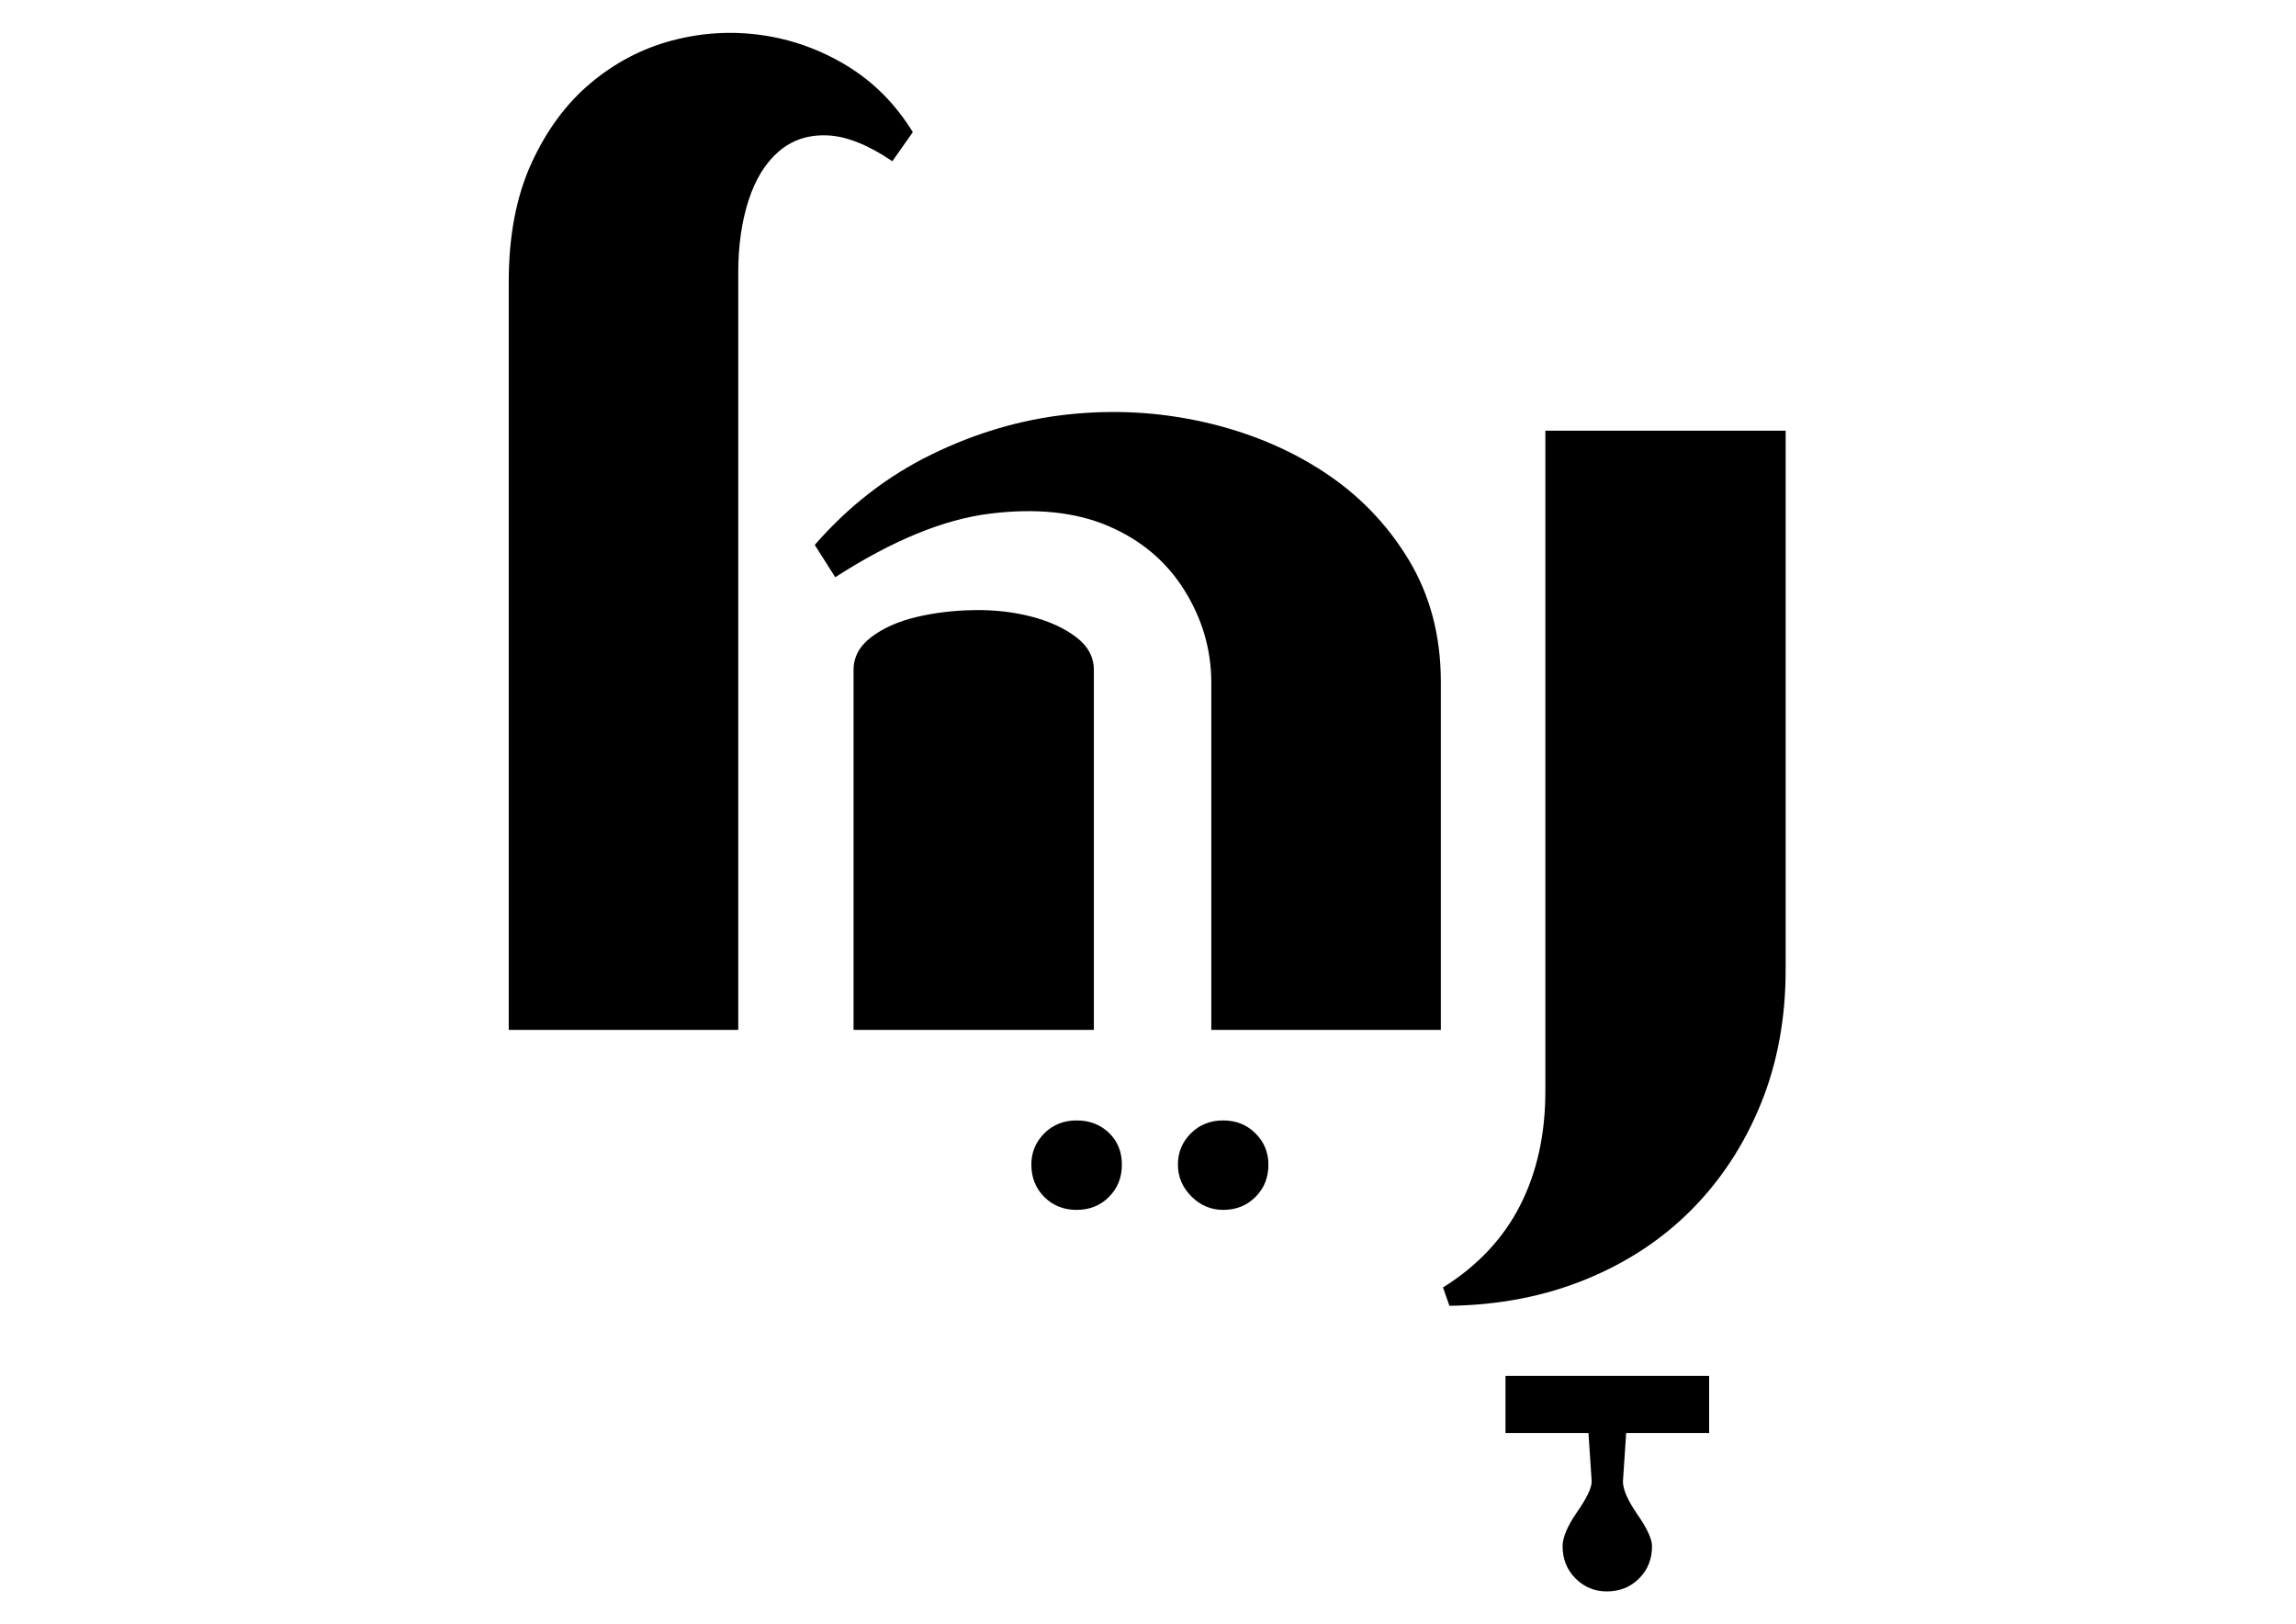 <?xml version="1.0" encoding="UTF-8" standalone="no"?>
<!DOCTYPE svg PUBLIC "-//W3C//DTD SVG 1.1//EN" "http://www.w3.org/Graphics/SVG/1.1/DTD/svg11.dtd">
<!-- Created with Vectornator (http://vectornator.io/) -->
<svg height="100%" stroke-miterlimit="10" style="fill-rule:nonzero;clip-rule:evenodd;stroke-linecap:round;stroke-linejoin:round;" version="1.1" viewBox="0 0 3370.82 2384.24" width="100%" xmlSpace="preserve" xmlns="http://www.w3.org/2000/svg" xmlnsVectornator="http://vectornator.io" xmlnsXlink="http://www.w3.org/1999/xlink">
<defs/>
<g id="Layer-1" vectornatorLayerName="Layer 1">
<g opacity="1">
<path d="M2621.56 727.102L2621.56 1423.18C2621.56 1494.9 2609.43 1560.55 2585.18 1620.14C2560.92 1679.73 2527.17 1731.41 2483.93 1775.18C2440.69 1818.95 2388.74 1853.22 2328.1 1878.01C2267.46 1902.79 2200.75 1915.71 2127.98 1916.77L2118.49 1889.87C2169.11 1858.23 2206.81 1818.16 2231.6 1769.64C2256.38 1721.13 2268.78 1665.23 2268.78 1601.95L2268.78 632.182L2621.56 632.182L2621.56 727.102Z" fill="#000000" fill-rule="nonzero" opacity="1" stroke="none"/>
<path d="M2387.43 2103.44L2382.68 2174.63C2382.68 2186.24 2389.54 2202.06 2403.25 2222.09C2418.01 2243.19 2425.39 2259.01 2425.39 2269.55C2425.39 2288.54 2419.07 2304.36 2406.41 2317.01C2393.75 2329.67 2377.93 2336 2358.95 2336C2341.02 2336 2325.73 2329.67 2313.07 2317.01C2300.42 2304.36 2294.09 2288.54 2294.09 2269.55C2294.09 2256.9 2300.94 2240.55 2314.65 2220.51C2329.42 2199.42 2336.8 2184.13 2336.8 2174.63L2332.06 2103.44L2210.24 2103.44L2210.24 2019.6L2509.24 2019.6L2509.24 2103.44L2387.43 2103.44Z" fill="#000000" fill-rule="nonzero" opacity="1" stroke="none"/>
<path d="M1778.36 1511.78L1778.36 1002.37C1778.36 953.855 1765.17 908.505 1738.81 866.318C1712.44 824.131 1675.26 792.755 1627.27 772.189C1579.29 751.623 1521.28 745.558 1453.25 753.996C1385.23 762.433 1309.55 793.546 1226.24 847.334L1196.18 799.874C1245.75 742.922 1302.96 698.626 1367.83 666.986C1432.69 635.346 1499.13 615.834 1567.16 608.451C1635.18 601.069 1701.89 604.76 1767.28 619.525C1832.67 634.291 1891.2 658.548 1942.88 692.298C1994.56 726.047 2036.22 769.025 2067.86 821.231C2099.5 873.437 2115.32 933.289 2115.32 1000.79L2115.32 1511.78L1778.36 1511.78ZM1253.13 983.386C1253.13 964.402 1261.83 948.318 1279.23 935.135C1296.64 921.952 1318.52 912.196 1344.89 905.868C1371.25 899.54 1399.47 896.112 1429.52 895.585C1459.58 895.058 1487.79 898.222 1514.16 905.077C1540.53 911.932 1562.41 921.952 1579.81 935.135C1597.22 948.318 1605.92 964.402 1605.92 983.386L1605.92 1511.78L1253.13 1511.78L1253.13 983.386Z" fill="#000000" fill-rule="nonzero" opacity="1" stroke="none"/>
<path d="M1862.2 1709.53C1862.2 1728.51 1855.87 1744.33 1843.22 1756.99C1830.56 1769.64 1814.74 1775.97 1795.76 1775.97C1777.83 1775.97 1762.27 1769.38 1749.09 1756.19C1735.9 1743.01 1729.31 1727.45 1729.31 1709.53C1729.31 1691.6 1735.64 1676.3 1748.3 1663.65C1760.95 1650.99 1776.77 1644.66 1795.76 1644.66C1814.74 1644.66 1830.56 1650.99 1843.22 1663.65C1855.87 1676.3 1862.2 1691.6 1862.2 1709.53ZM1647.05 1709.53C1647.05 1728.51 1640.72 1744.33 1628.06 1756.99C1615.41 1769.64 1599.59 1775.97 1580.6 1775.97C1561.62 1775.97 1545.8 1769.64 1533.14 1756.99C1520.49 1744.33 1514.16 1728.51 1514.16 1709.53C1514.16 1691.6 1520.49 1676.3 1533.14 1663.65C1545.8 1650.99 1561.62 1644.66 1580.6 1644.66C1599.59 1644.66 1615.41 1650.73 1628.06 1662.86C1640.72 1674.99 1647.05 1690.54 1647.05 1709.53Z" fill="#000000" fill-rule="nonzero" opacity="1" stroke="none"/>
<path d="M746.889 1418.44L746.889 413.865C746.889 346.366 757.963 288.36 780.111 239.845C802.259 191.33 831.263 152.044 867.121 121.986C902.98 91.927 942.794 71.098 986.563 59.496C1030.33 47.895 1074.36 45.258 1118.66 51.586C1162.96 57.914 1204.62 72.944 1243.64 96.674C1282.66 120.404 1314.83 152.835 1340.14 193.967L1310.08 236.681C1274.22 212.423 1242.32 199.767 1214.37 198.713C1186.42 197.658 1162.69 205.568 1143.18 222.443C1123.67 239.317 1108.9 263.311 1098.88 294.424C1088.87 325.537 1083.86 360.604 1083.86 399.627L1083.86 1418.44L1083.86 1511.78L746.889 1511.78L746.889 1418.44Z" fill="#000000" fill-rule="nonzero" opacity="1" stroke="none"/>
</g>
</g>
</svg>
